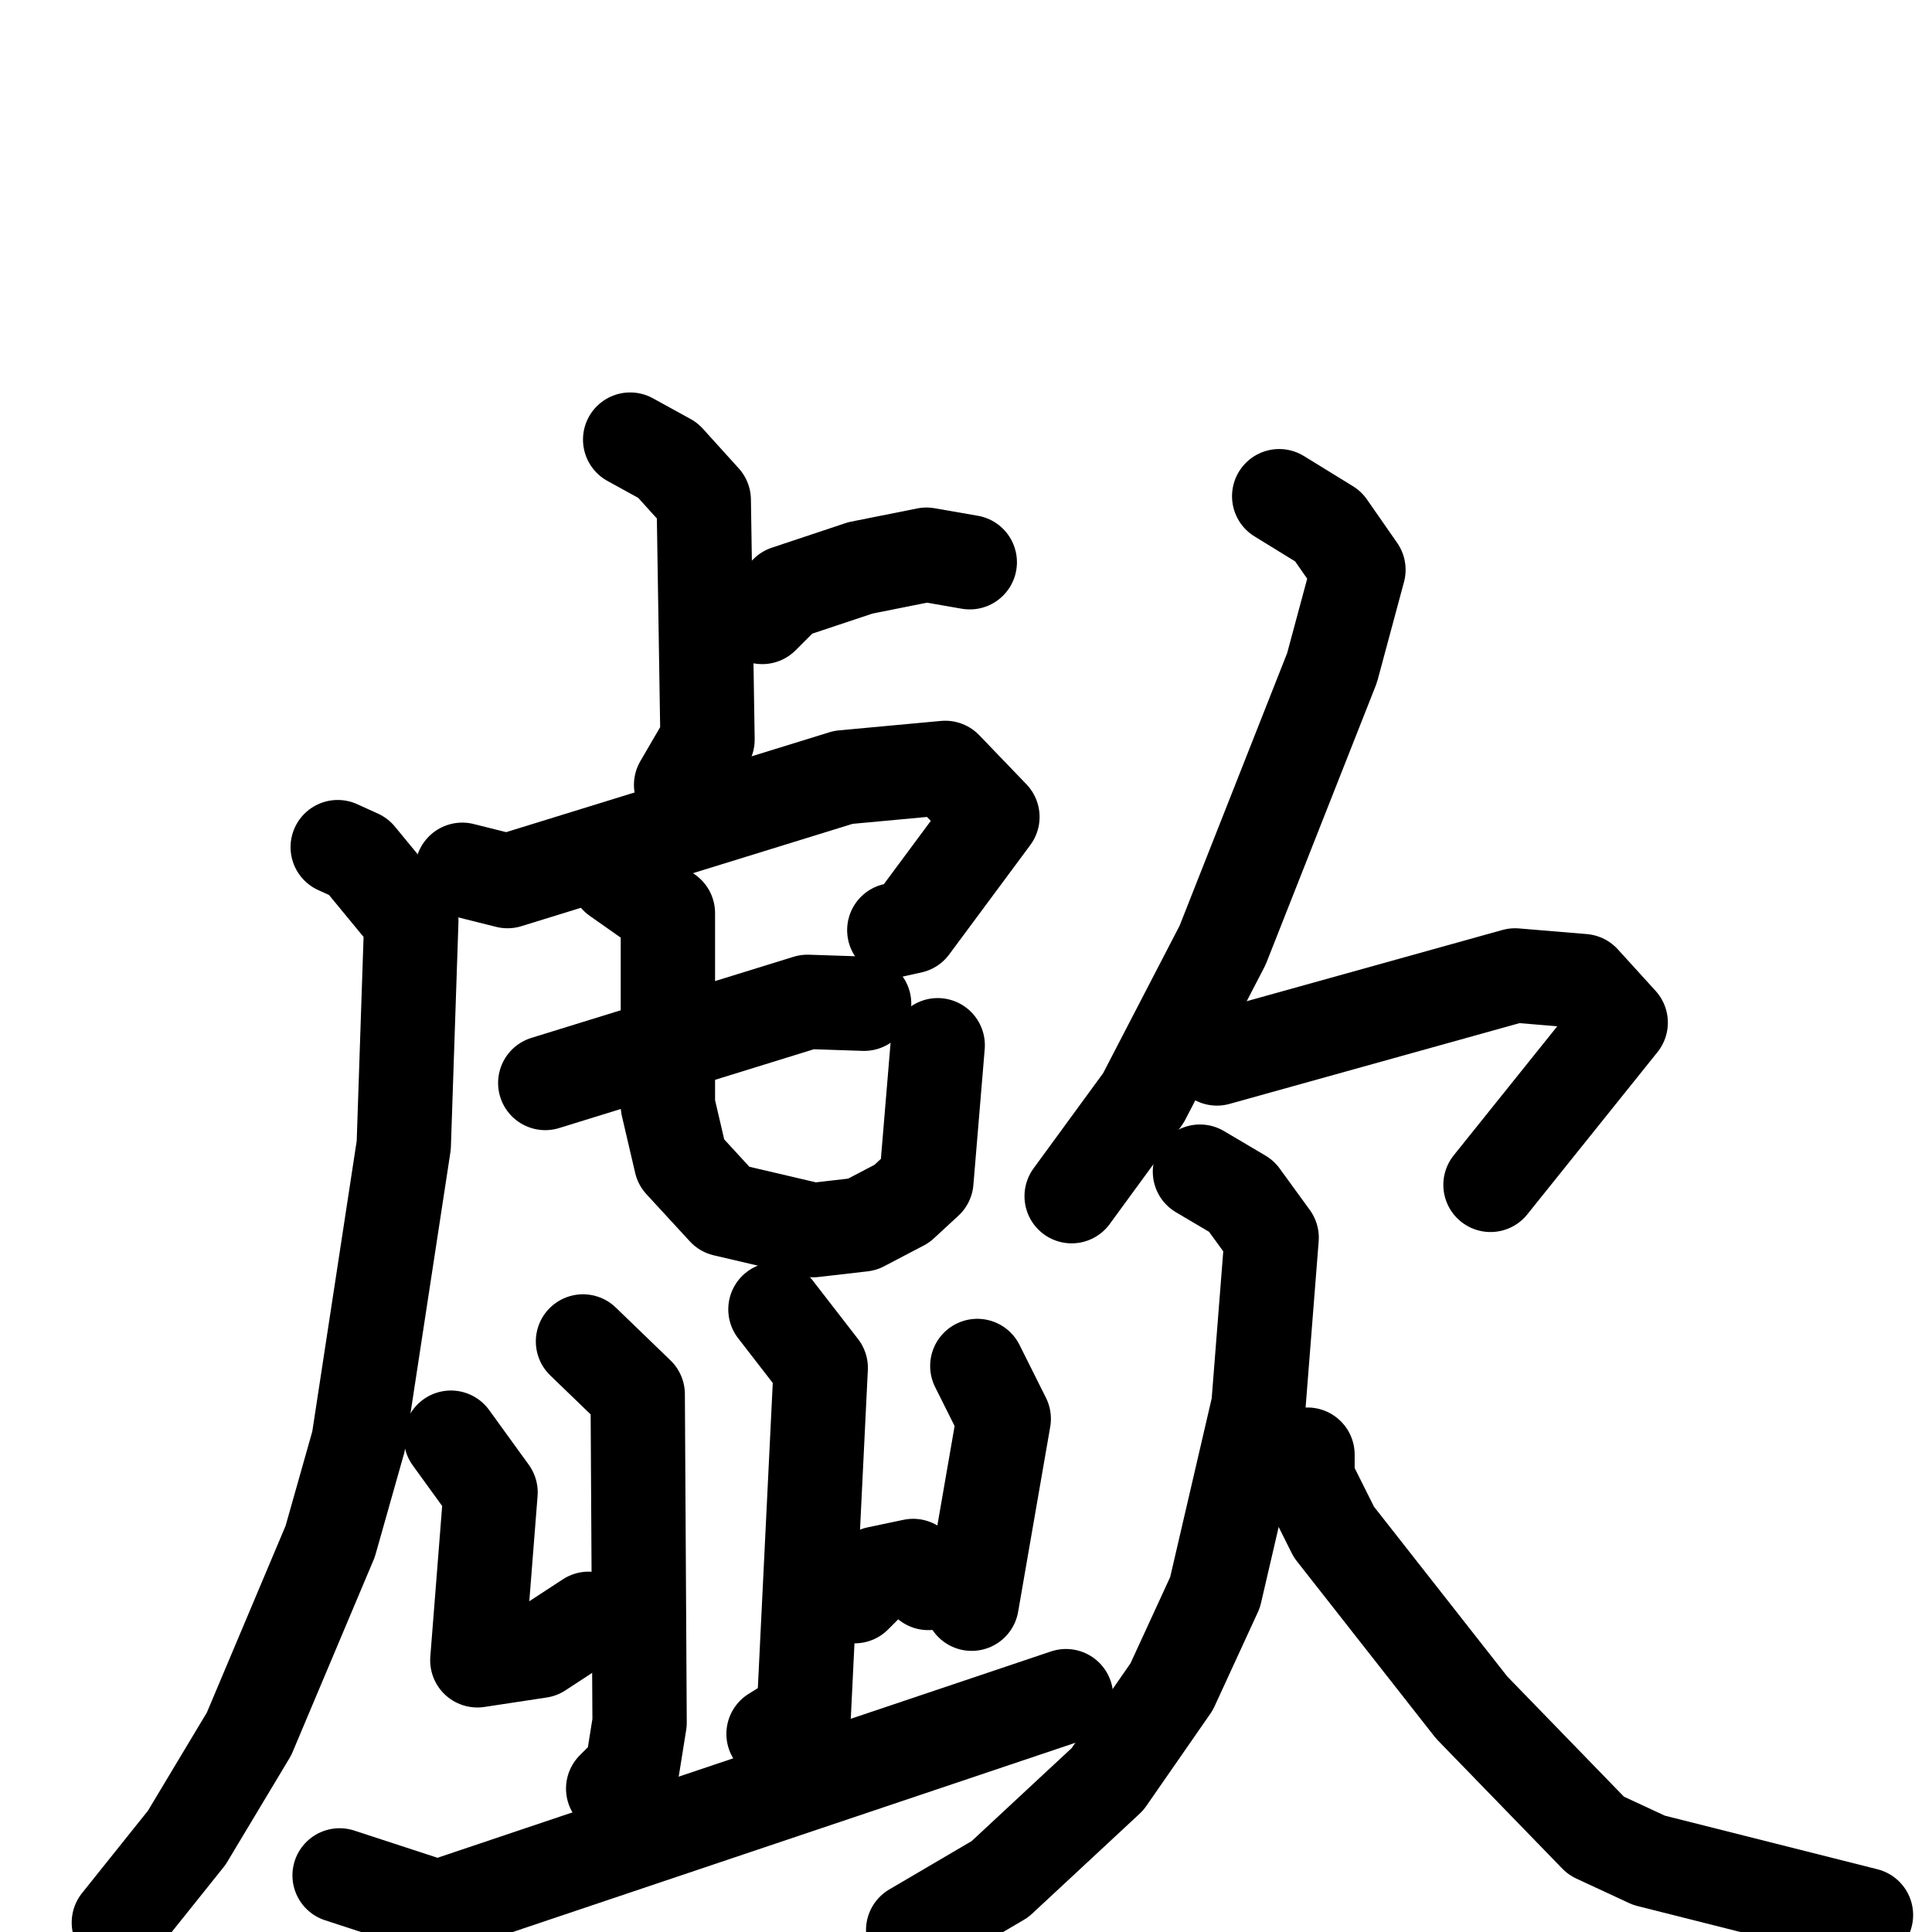 <svg xmlns="http://www.w3.org/2000/svg" viewBox="0 0 1024 1024">
  <g style="fill:none;stroke:#000000;stroke-width:50;stroke-linecap:round;stroke-linejoin:round;" transform="scale(1, 1) translate(0, 0)">
    <path d="M 334.0,233.0 L 354.0,244.0 L 373.0,265.0 L 375.0,392.0 L 361.0,416.0"/>
    <path d="M 404.0,327.0 L 417.0,314.0 L 456.0,301.0 L 491.0,294.0 L 514.0,298.0"/>
    <path d="M 245.0,461.0 L 269.0,467.0 L 447.0,412.0 L 501.0,407.0 L 526.0,433.0 L 483.0,491.0 L 474.0,493.0"/>
    <path d="M 179.0,449.0 L 190.0,454.0 L 218.0,488.0 L 214.0,607.0 L 190.0,764.0 L 175.0,817.0 L 132.0,919.0 L 99.0,974.0 L 63.0,1019.0"/>
    <path d="M 289.0,574.0 L 428.0,531.0 L 458.0,532.0"/>
    <path d="M 327.0,465.0 L 354.0,484.0 L 354.0,586.0 L 361.0,616.0 L 384.0,641.0 L 431.0,652.0 L 457.0,649.0 L 478.0,638.0 L 491.0,626.0 L 497.0,554.0"/>
    <path d="M 309.0,711.0 L 338.0,739.0 L 339.0,913.0 L 335.0,938.0 L 325.0,948.0"/>
    <path d="M 411.0,694.0 L 435.0,725.0 L 426.0,909.0 L 410.0,919.0"/>
    <path d="M 239.0,762.0 L 260.0,791.0 L 253.0,880.0 L 286.0,875.0 L 312.0,858.0"/>
    <path d="M 518.0,724.0 L 532.0,752.0 L 515.0,850.0"/>
    <path d="M 453.0,846.0 L 465.0,834.0 L 484.0,830.0 L 492.0,839.0"/>
    <path d="M 180.0,994.0 L 232.0,1011.0 L 565.0,899.0"/>
    <path d="M 678.0,263.0 L 704.0,279.0 L 720.0,302.0 L 706.0,354.0 L 648.0,501.0 L 606.0,582.0 L 568.0,634.0"/>
    <path d="M 645.0,561.0 L 803.0,517.0 L 839.0,520.0 L 859.0,542.0 L 790.0,628.0"/>
    <path d="M 636.0,621.0 L 658.0,634.0 L 674.0,656.0 L 667.0,745.0 L 644.0,844.0 L 621.0,894.0 L 587.0,943.0 L 530.0,996.0 L 484.0,1023.0"/>
    <path d="M 693.0,771.0 L 693.0,784.0 L 707.0,812.0 L 780.0,905.0 L 846.0,973.0 L 874.0,986.0 L 989.0,1015.0"/>
  </g>
</svg>
